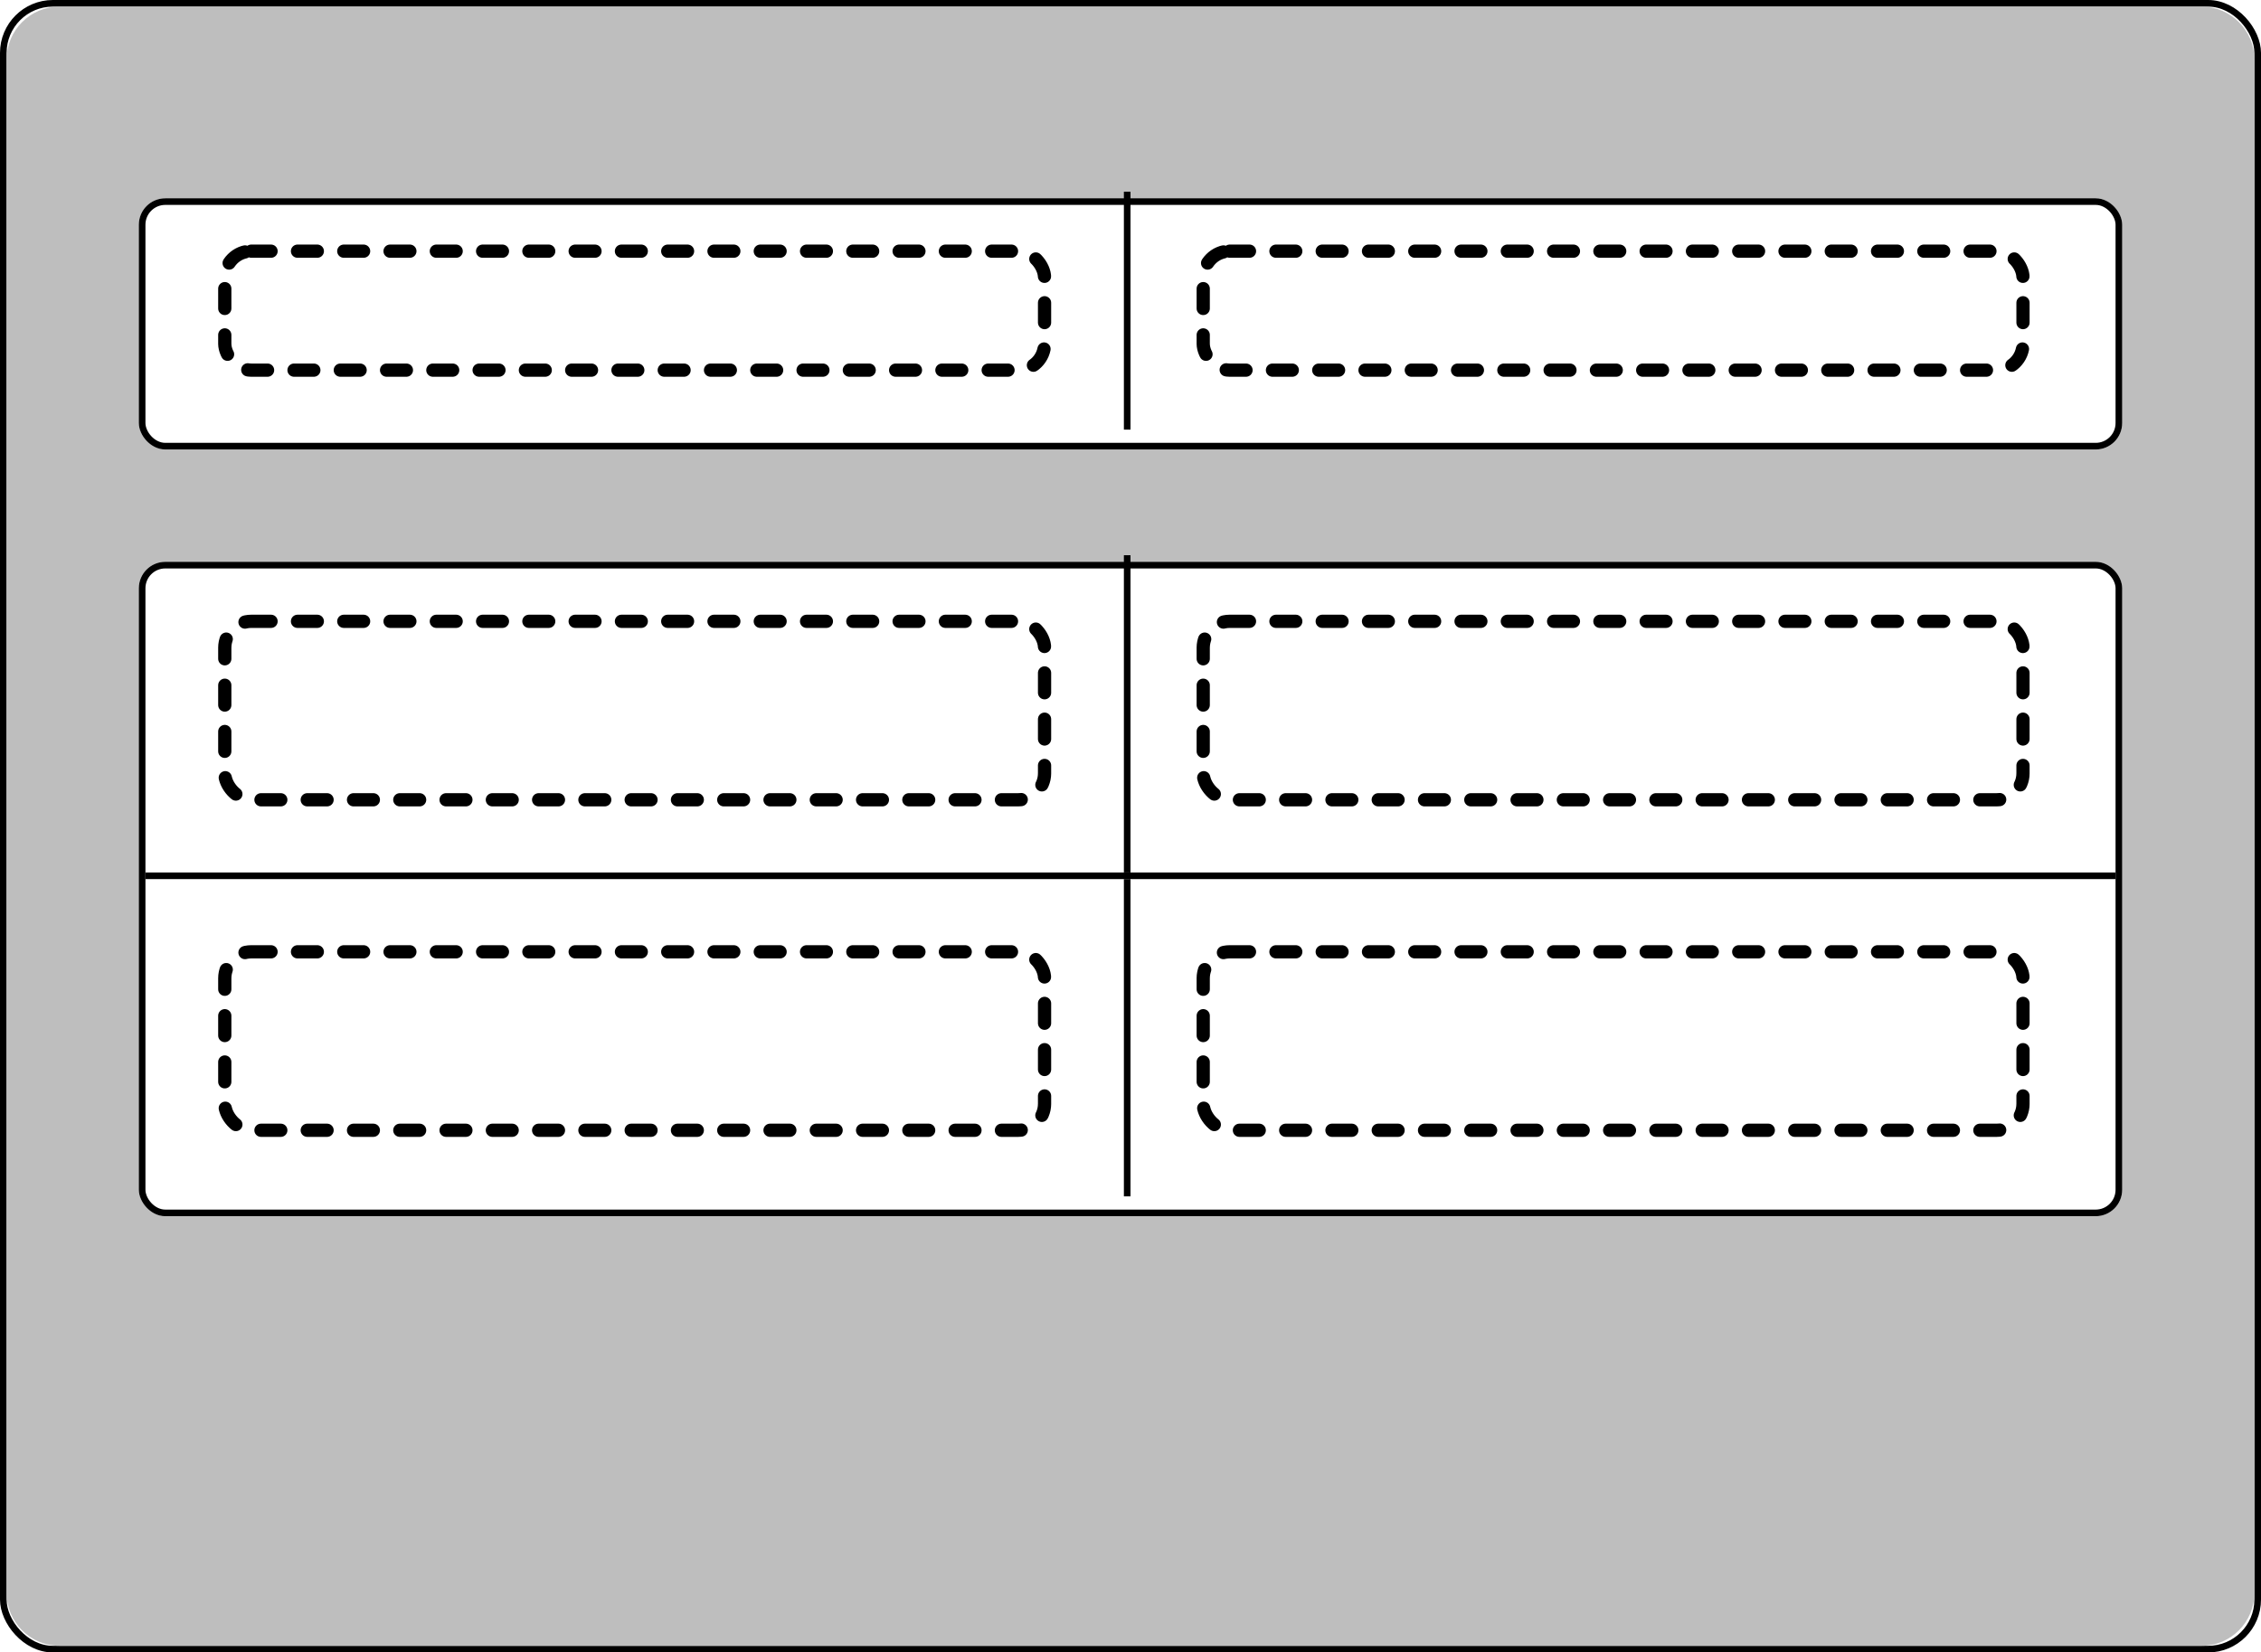 <svg width="100%" height="100%" viewBox="0 0 342 250" fill="none" xmlns="http://www.w3.org/2000/svg">
<rect x="0.5" y="0.5" width="341" height="249" rx="7.5" fill="white" stroke="black"/>
<path d="M1 9C1 4.582 4.582 1 9 1H333C337.418 1 341 4.582 341 9V241C341 245.418 337.418 249 333 249H9C4.582 249 1 245.418 1 241V9Z" fill="#BEBEBE"/>
<g filter="url(#filter0_d_11_1946)">
<rect x="21" y="28" width="300" height="38" rx="4" fill="white"/>
<rect x="21.5" y="28.5" width="299" height="37" rx="3.5" stroke="black"/>
</g>
<line x1="170.5" y1="29" x2="170.5" y2="65" stroke="black"/>
<rect x="34" y="38" width="124" height="18" rx="4" fill="white" stroke="black" stroke-width="2" stroke-linecap="round" stroke-dasharray="3 4"/>
<rect x="182" y="38" width="124" height="18" rx="4" fill="white" stroke="black" stroke-width="2" stroke-linecap="round" stroke-dasharray="3 4"/>
<g filter="url(#filter1_d_11_1946)">
<rect x="21" y="83" width="300" height="99" rx="4" fill="white"/>
<rect x="21.5" y="83.5" width="299" height="98" rx="3.5" stroke="black"/>
</g>
<line x1="170.5" y1="84" x2="170.5" y2="132" stroke="black"/>
<line x1="320" y1="132.5" x2="22" y2="132.5" stroke="black"/>
<rect x="34" y="94" width="124" height="27" rx="4" fill="white" stroke="black" stroke-width="2" stroke-linecap="round" stroke-dasharray="3 4"/>
<rect x="182" y="94" width="124" height="27" rx="4" fill="white" stroke="black" stroke-width="2" stroke-linecap="round" stroke-dasharray="3 4"/>
<line x1="170.5" y1="133" x2="170.5" y2="181" stroke="black"/>
<rect x="34" y="144" width="124" height="27" rx="4" fill="white" stroke="black" stroke-width="2" stroke-linecap="round" stroke-dasharray="3 4"/>
<rect x="182" y="144" width="124" height="27" rx="4" fill="white" stroke="black" stroke-width="2" stroke-linecap="round" stroke-dasharray="3 4"/>
<defs>
<filter id="filter0_d_11_1946" x="17" y="26" width="308" height="46" filterUnits="userSpaceOnUse" color-interpolation-filters="sRGB">
<feFlood flood-opacity="0" result="BackgroundImageFix"/>
<feColorMatrix in="SourceAlpha" type="matrix" values="0 0 0 0 0 0 0 0 0 0 0 0 0 0 0 0 0 0 127 0" result="hardAlpha"/>
<feOffset dy="2"/>
<feGaussianBlur stdDeviation="2"/>
<feComposite in2="hardAlpha" operator="out"/>
<feColorMatrix type="matrix" values="0 0 0 0 0 0 0 0 0 0 0 0 0 0 0 0 0 0 0.05 0"/>
<feBlend mode="normal" in2="BackgroundImageFix" result="effect1_dropShadow_11_1946"/>
<feBlend mode="normal" in="SourceGraphic" in2="effect1_dropShadow_11_1946" result="shape"/>
</filter>
<filter id="filter1_d_11_1946" x="17" y="81" width="308" height="107" filterUnits="userSpaceOnUse" color-interpolation-filters="sRGB">
<feFlood flood-opacity="0" result="BackgroundImageFix"/>
<feColorMatrix in="SourceAlpha" type="matrix" values="0 0 0 0 0 0 0 0 0 0 0 0 0 0 0 0 0 0 127 0" result="hardAlpha"/>
<feOffset dy="2"/>
<feGaussianBlur stdDeviation="2"/>
<feComposite in2="hardAlpha" operator="out"/>
<feColorMatrix type="matrix" values="0 0 0 0 0 0 0 0 0 0 0 0 0 0 0 0 0 0 0.05 0"/>
<feBlend mode="normal" in2="BackgroundImageFix" result="effect1_dropShadow_11_1946"/>
<feBlend mode="normal" in="SourceGraphic" in2="effect1_dropShadow_11_1946" result="shape"/>
</filter>
</defs>
</svg>
